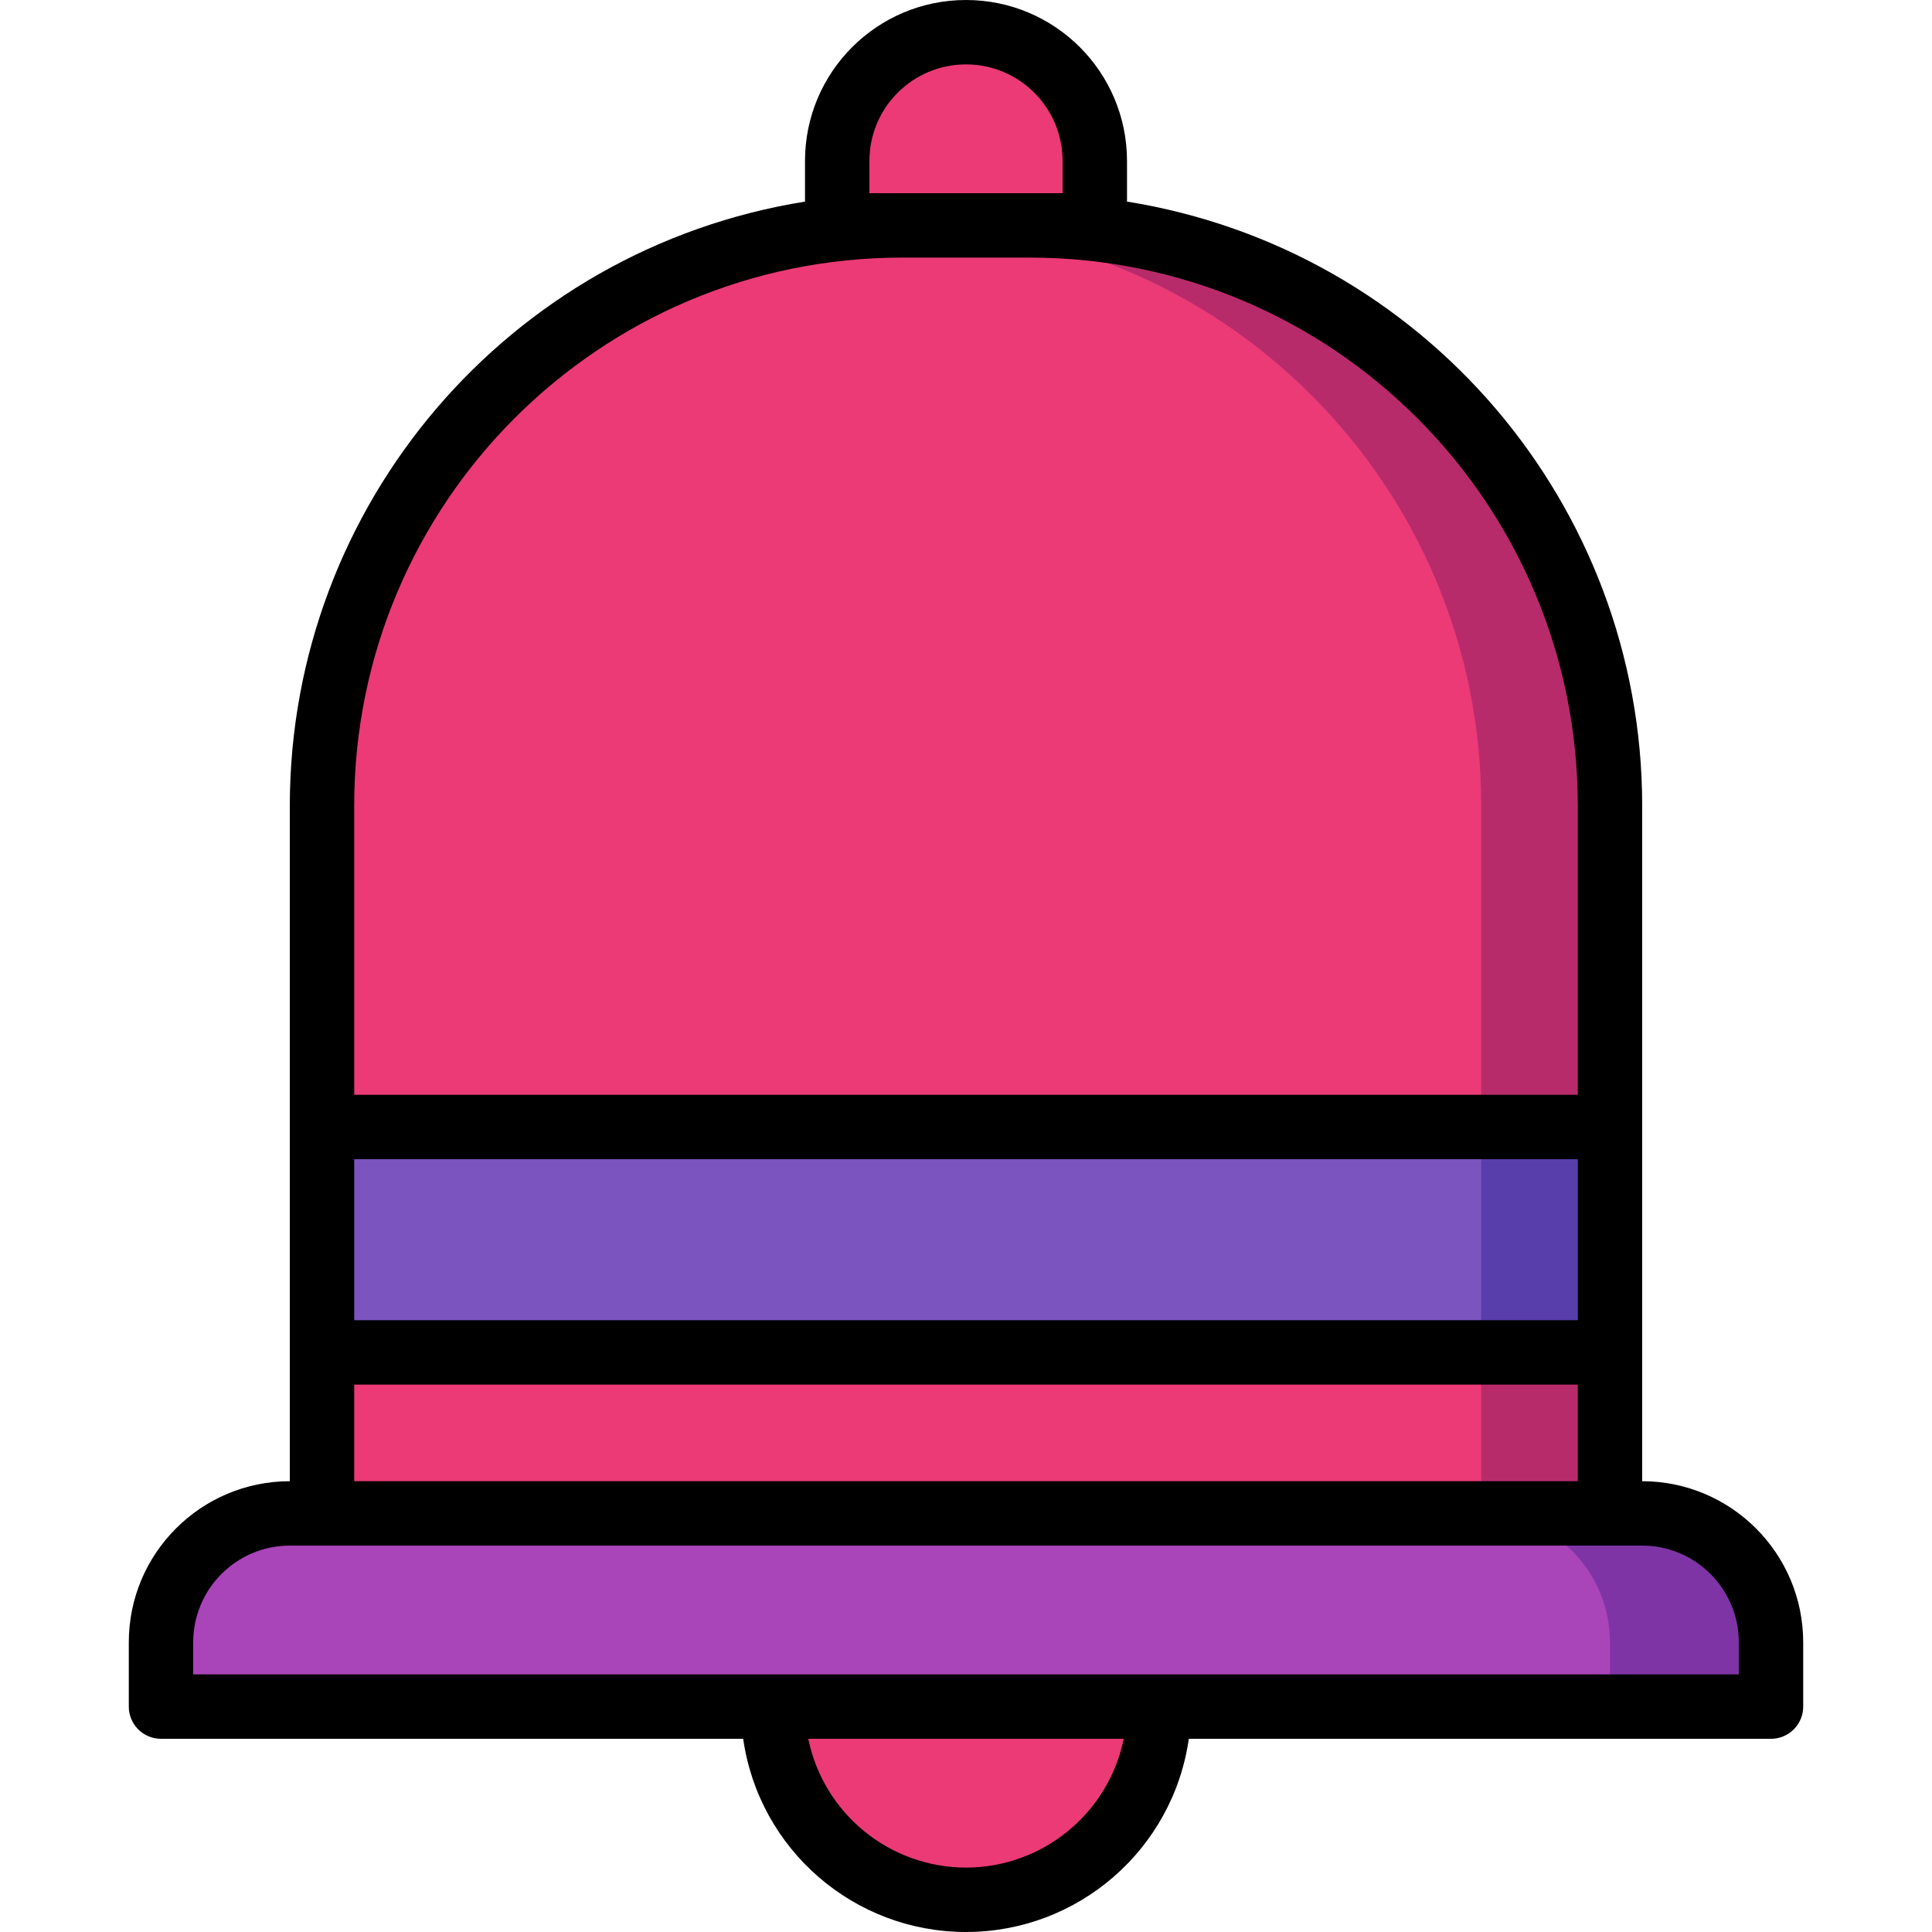 <?xml version="1.0" encoding="iso-8859-1"?>
<!-- Generator: Adobe Illustrator 19.0.0, SVG Export Plug-In . SVG Version: 6.00 Build 0)  -->
<svg version="1.1" id="Capa_1" xmlns="http://www.w3.org/2000/svg" xmlns:xlink="http://www.w3.org/1999/xlink" x="0px" y="0px"
	 viewBox="0 0 512 512" style="enable-background:new 0 0 512 512;" xml:space="preserve">
<g>
	<path style="fill:#FFBA00;" d="M238.933,59.733h34.133c84.831,0,153.6,68.769,153.6,153.6v187.733H85.333V213.333
		C85.333,128.502,154.102,59.733,238.933,59.733z"/>
	<path style="fill:#EC9130;" d="M76.8,401.067h358.4c18.851,0,34.133,15.282,34.133,34.133v17.067H42.667V435.2
		C42.667,416.349,57.949,401.067,76.8,401.067z"/>
	<g>
		<path style="fill:#EB3A76;" d="M256,8.533L256,8.533c18.851,0,34.133,15.282,34.133,34.133v17.067h-68.267V42.667
			C221.867,23.815,237.149,8.533,256,8.533z"/>
		<path style="fill:#EB3A76;" d="M204.8,452.267c0,28.277,22.923,51.2,51.2,51.2s51.2-22.923,51.2-51.2"/>
	</g>
	<path style="fill:#B82B6A;" d="M426.667,213.333v197.291H85.333V213.333c0.007-84.828,68.772-153.593,153.6-153.6h34.133
		C357.895,59.74,426.66,128.505,426.667,213.333z"/>
	<path style="fill:#EB3A76;" d="M392.533,213.333v197.291h-307.2V213.333c0-84.831,68.769-153.6,153.6-153.6
		S392.533,128.502,392.533,213.333z"/>
	<path style="fill:#7F34A5;" d="M469.333,435.2v17.067H42.667V435.2c-0.003-9.053,3.593-17.737,9.995-24.139
		s15.085-9.997,24.139-9.995h358.4c9.054-0.003,17.737,3.593,24.139,9.995C465.741,417.463,469.336,426.147,469.333,435.2
		L469.333,435.2z"/>
	<path style="fill:#AA44B9;" d="M426.667,435.2v17.067h-384V435.2c-0.003-9.053,3.593-17.737,9.995-24.139
		s15.085-9.997,24.139-9.995h315.733c9.053-0.003,17.737,3.593,24.139,9.995S426.669,426.147,426.667,435.2L426.667,435.2z"/>
	<rect x="85.333" y="298.667" style="fill:#583EAB;" width="341.333" height="59.733"/>
	<rect x="85.333" y="298.667" style="fill:#7B54BF;" width="307.2" height="59.733"/>
	<path d="M42.667,460.8h154.282C201.155,490.18,226.32,512,256,512s54.846-21.819,59.052-51.2h154.281
		c2.263,0.001,4.434-0.898,6.035-2.499c1.6-1.6,2.499-3.771,2.499-6.035V435.2c-0.028-23.553-19.114-42.639-42.667-42.667v-179.2
		c-0.141-79.572-57.967-147.299-136.533-159.91V42.667C298.667,19.103,279.564,0,256,0s-42.667,19.103-42.667,42.667v10.757
		C134.767,66.034,76.941,133.761,76.8,213.333v179.2c-23.553,0.028-42.639,19.114-42.667,42.667v17.067
		c-0.001,2.263,0.898,4.434,2.499,6.035C38.232,459.902,40.403,460.801,42.667,460.8z M256,494.933
		c-20.265-0.028-37.724-14.283-41.804-34.133h83.608C293.724,480.65,276.265,494.906,256,494.933z M93.867,307.2h324.267v42.667
		H93.867V307.2z M230.4,51.2v-8.533c0-14.138,11.462-25.6,25.6-25.6s25.6,11.462,25.6,25.6V51.2H230.4z M238.933,68.267h34.133
		c80.081,0.089,144.977,64.986,145.067,145.067v76.8H93.867v-76.8C93.956,133.252,158.852,68.356,238.933,68.267z M93.867,366.933
		h324.267v25.6H93.867V366.933z M51.2,435.2c0.015-14.132,11.468-25.585,25.6-25.6h358.4c14.132,0.015,25.585,11.468,25.6,25.6
		v8.533H51.2V435.2z"/>
</g>
<g>
</g>
<g>
</g>
<g>
</g>
<g>
</g>
<g>
</g>
<g>
</g>
<g>
</g>
<g>
</g>
<g>
</g>
<g>
</g>
<g>
</g>
<g>
</g>
<g>
</g>
<g>
</g>
<g>
</g>
</svg>
